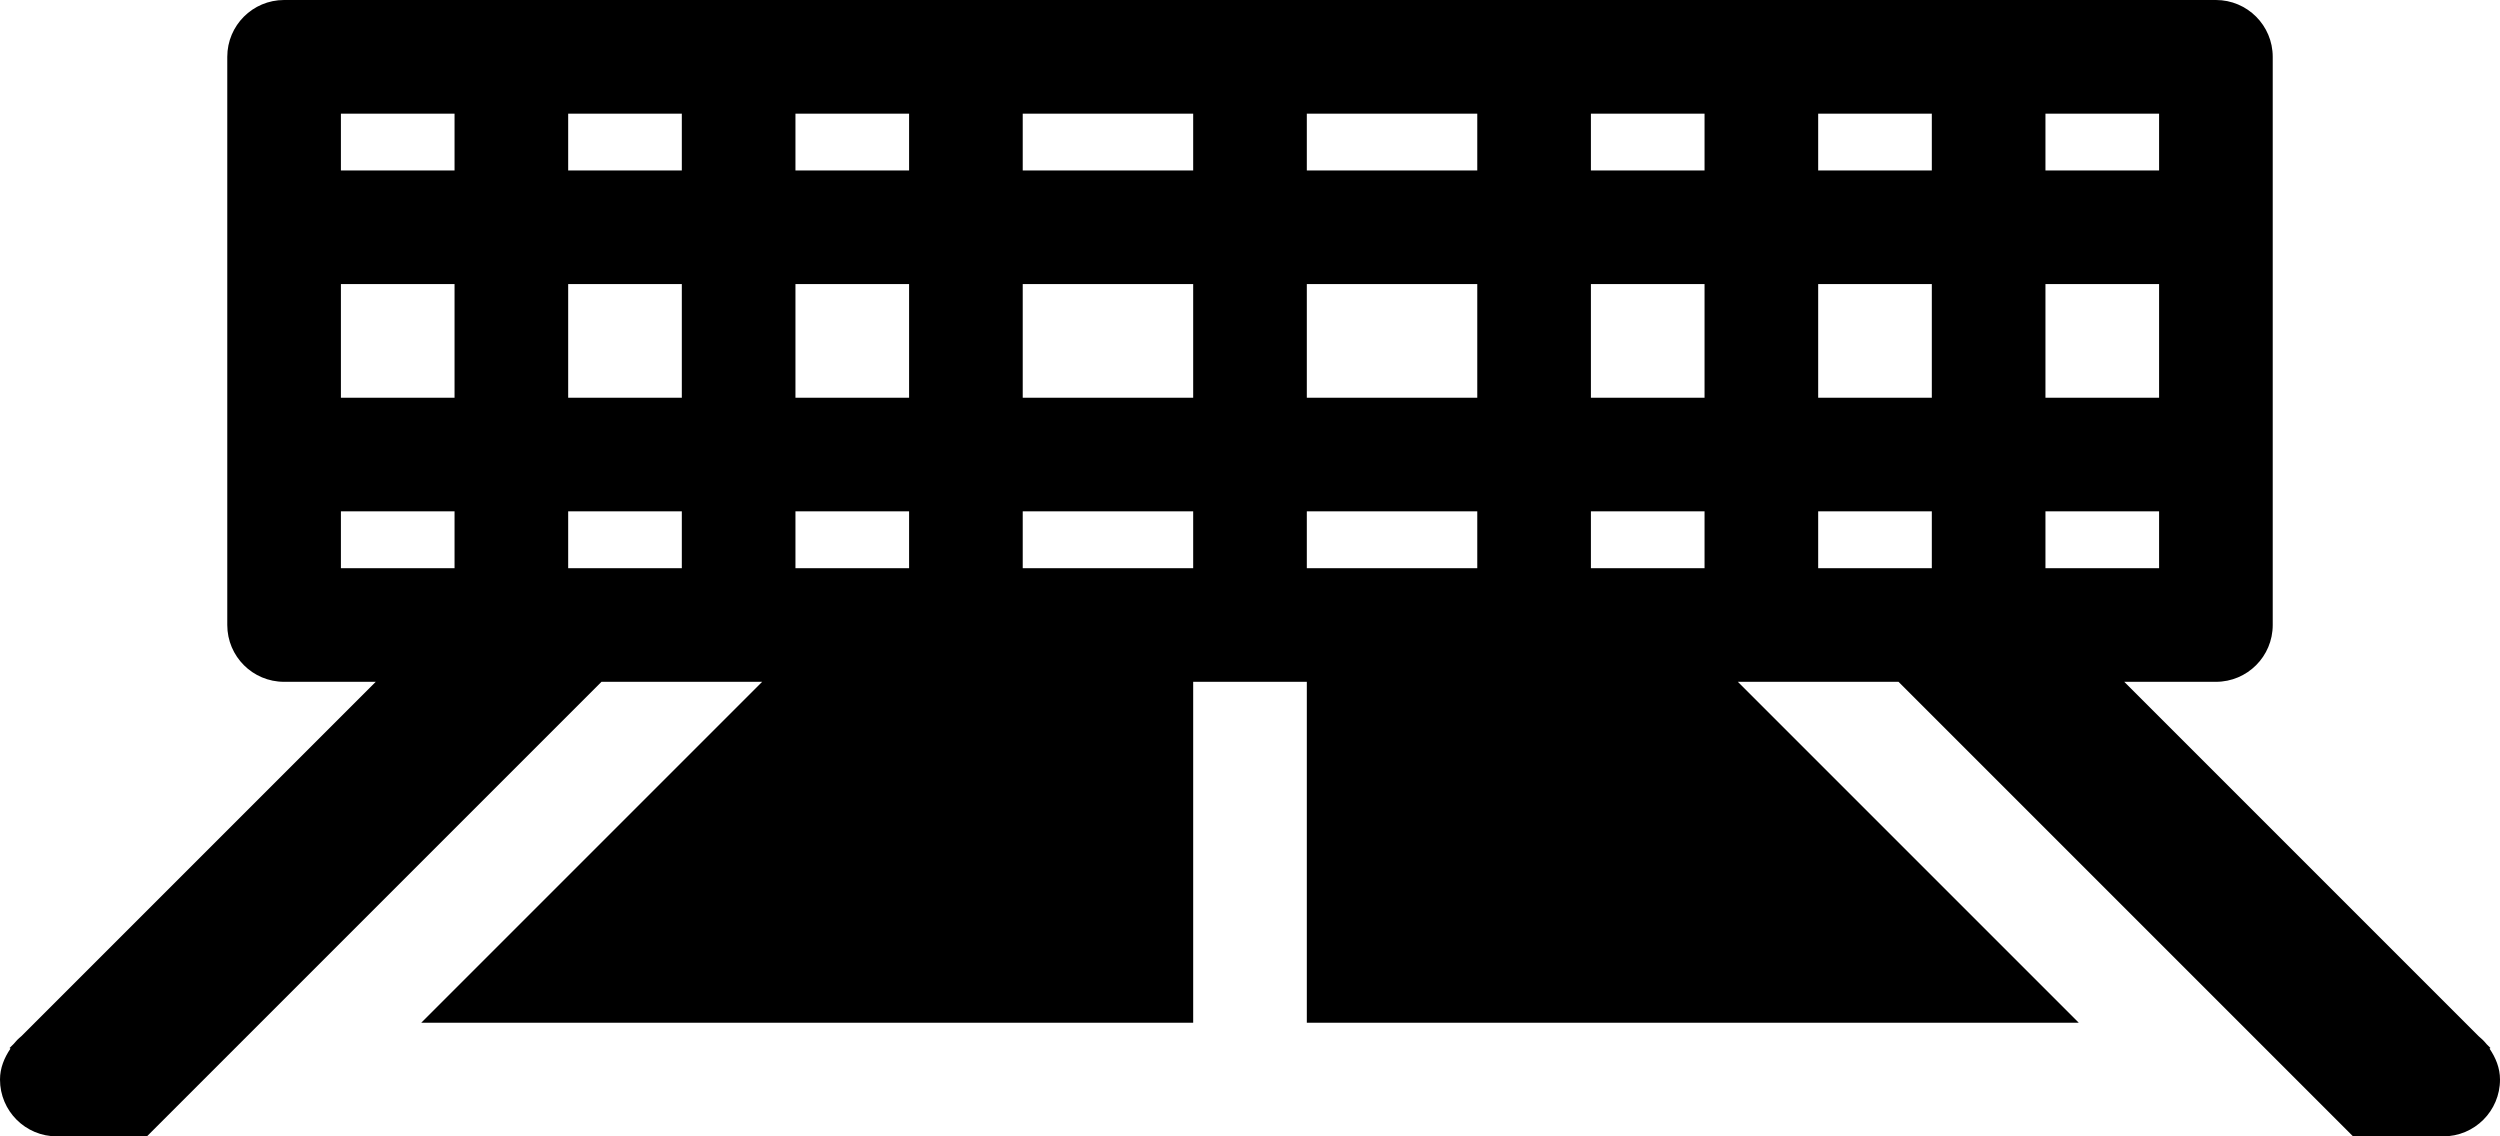 <?xml version="1.0" encoding="iso-8859-1"?>
<!-- Generator: Adobe Illustrator 16.0.4, SVG Export Plug-In . SVG Version: 6.00 Build 0)  -->
<!DOCTYPE svg PUBLIC "-//W3C//DTD SVG 1.1//EN" "http://www.w3.org/Graphics/SVG/1.1/DTD/svg11.dtd">
<svg version="1.1" id="Layer_1" xmlns="http://www.w3.org/2000/svg" xmlns:xlink="http://www.w3.org/1999/xlink" x="0px" y="0px"
	 width="44px" height="20px" viewBox="0 0 44 20" style="enable-background:new 0 0 44 20;" xml:space="preserve">
<g id="_x31_156-tennis-net_x40_2x.png">
	<g>
		<path d="M43.816,18.456l0.016-0.011l-0.068-0.068c-0.043-0.053-0.088-0.098-0.141-0.141L37.387,12H39c0.553,0,1-0.447,1-1V1
			c0-0.552-0.447-1-1-1h-0.001H5.001H5C4.447,0,4,0.448,4,1v10c0,0.553,0.447,1,1,1h1.613l-6.236,6.236
			c-0.053,0.043-0.098,0.089-0.141,0.142l-0.068,0.067l0.016,0.011C0.077,18.614,0,18.795,0,19c0,0.553,0.447,1,1,1h1.586l8-8h2.828
			l-6,6H21v-6h2v6h13.586l-6-6h2.828l8,8H43c0.553,0,1-0.447,1-1C44,18.795,43.923,18.614,43.816,18.456z M8,10H6V9h2V10z M8,7H6V5
			h2V7z M8,3H6V2h2V3z M12,10h-2V9h2V10z M12,7h-2V5h2V7z M12,3h-2V2h2V3z M16,10h-2V9h2V10z M16,7h-2V5h2V7z M16,3h-2V2h2V3z
			 M21,10h-3V9h3V10z M21,7h-3V5h3V7z M21,3h-3V2h3V3z M26,10h-3V9h3V10z M26,7h-3V5h3V7z M26,3h-3V2h3V3z M30,10h-2V9h2V10z M30,7
			h-2V5h2V7z M30,3h-2V2h2V3z M36,2h2v1h-2V2z M36,5h2v2h-2V5z M34,10h-2V9h2V10z M34,7h-2V5h2V7z M34,3h-2V2h2V3z M36,9h2v1h-2V9z"
			/>
	</g>
</g>
<g>
</g>
<g>
</g>
<g>
</g>
<g>
</g>
<g>
</g>
<g>
</g>
<g>
</g>
<g>
</g>
<g>
</g>
<g>
</g>
<g>
</g>
<g>
</g>
<g>
</g>
<g>
</g>
<g>
</g>
</svg>
